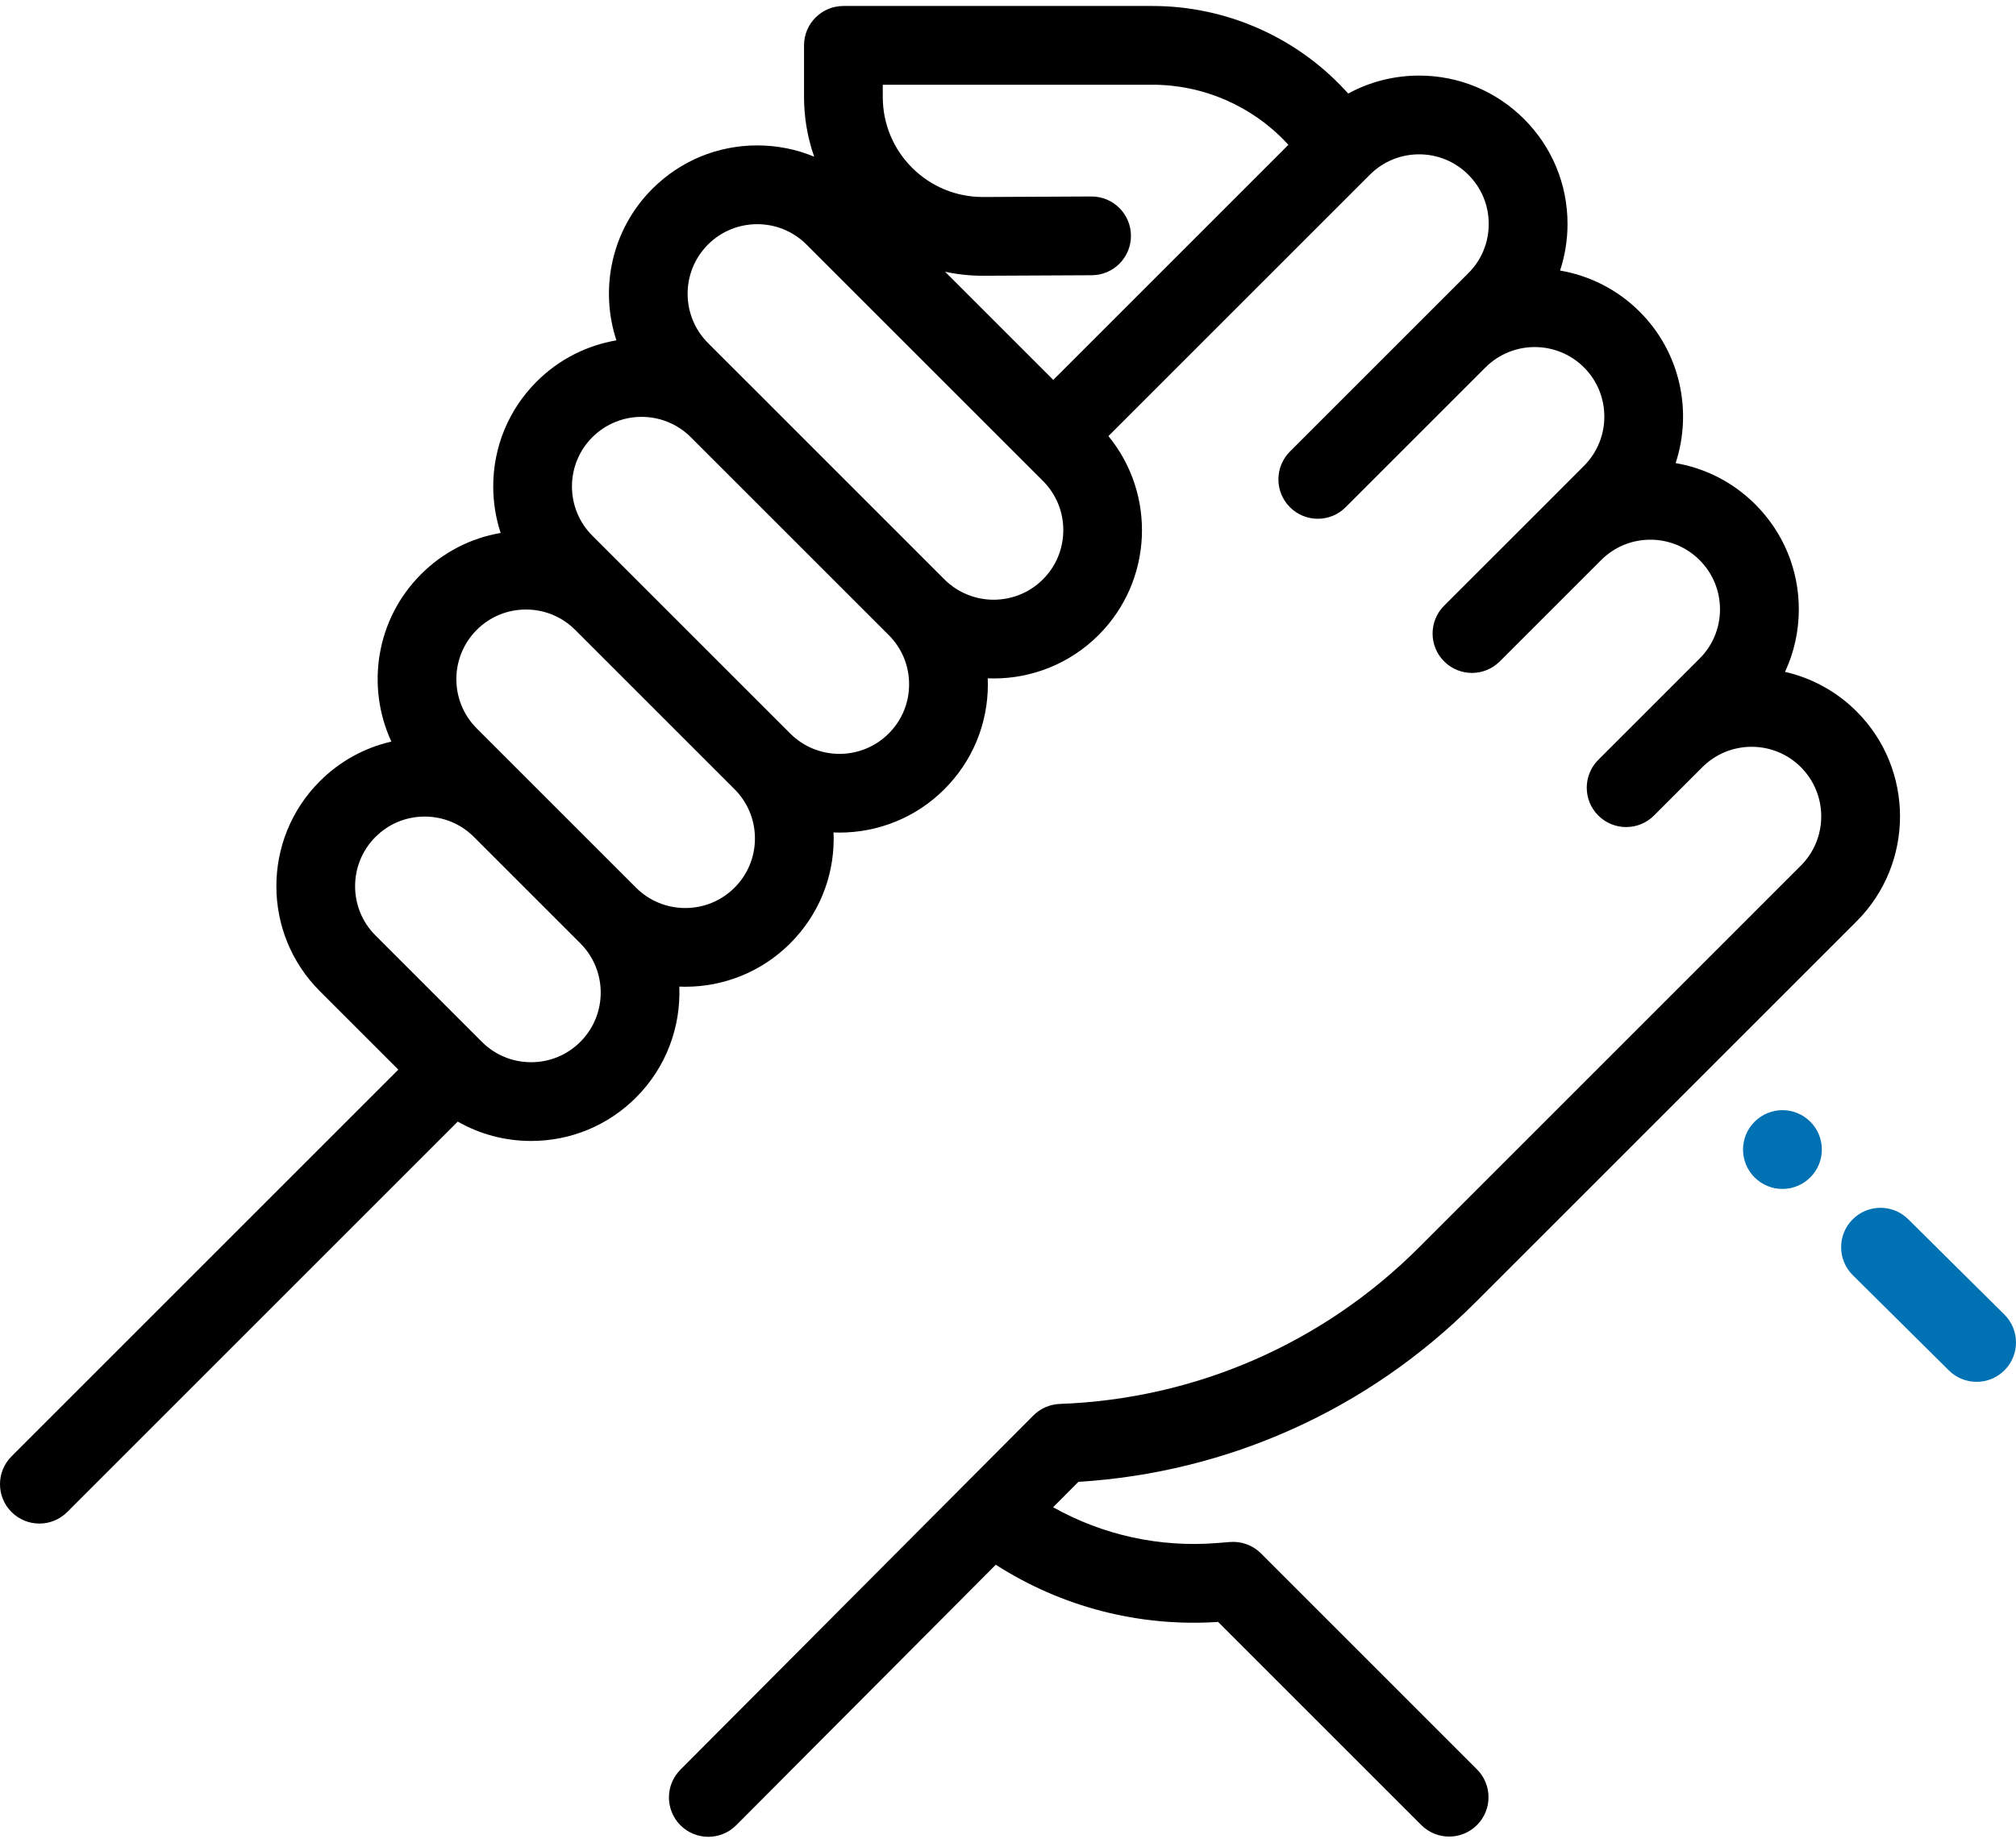 <svg width="70" height="64" viewBox="0 0 70 64" fill="none" xmlns="http://www.w3.org/2000/svg">
<path d="M69.596 45.654L66.258 42.344C65.722 41.812 64.856 41.816 64.325 42.352C63.793 42.888 63.796 43.754 64.332 44.286L67.67 47.596C67.936 47.86 68.284 47.992 68.632 47.992C68.984 47.992 69.336 47.857 69.603 47.588C70.135 47.051 70.132 46.186 69.596 45.654Z" fill="#0071B3"/>
<path d="M62.858 38.957C62.324 38.423 61.459 38.423 60.924 38.957L60.922 38.959C60.388 39.493 60.389 40.358 60.923 40.892C61.19 41.159 61.54 41.292 61.889 41.292C62.24 41.292 62.591 41.158 62.858 40.891C63.392 40.357 63.392 39.491 62.858 38.957Z" fill="#0071B3"/>
<path d="M51.2 45.262L64.466 31.997C66.475 29.987 66.475 26.718 64.466 24.709C63.757 24 62.892 23.543 61.98 23.334C62.293 22.662 62.459 21.925 62.459 21.162C62.459 19.786 61.922 18.491 60.949 17.518C60.186 16.755 59.225 16.262 58.182 16.084C58.769 14.295 58.354 12.246 56.934 10.826C56.153 10.046 55.182 9.57 54.169 9.396C54.338 8.881 54.428 8.336 54.428 7.778C54.428 6.402 53.892 5.108 52.919 4.134C51.945 3.161 50.651 2.625 49.275 2.625C48.401 2.625 47.56 2.842 46.814 3.249L46.682 3.107C44.967 1.265 42.54 0.208 40.023 0.208H29.285C28.53 0.208 27.918 0.82 27.918 1.575V3.369C27.918 4.086 28.039 4.785 28.271 5.442C27.653 5.185 26.984 5.05 26.294 5.05C24.917 5.05 23.623 5.586 22.65 6.559C21.229 7.98 20.814 10.031 21.403 11.82C20.389 11.994 19.416 12.47 18.635 13.251C17.662 14.224 17.126 15.518 17.126 16.895C17.126 17.452 17.215 17.995 17.384 18.51C16.342 18.688 15.382 19.18 14.62 19.943C13.05 21.512 12.707 23.85 13.589 25.756C12.655 25.969 11.797 26.44 11.103 27.134C9.094 29.143 9.094 32.412 11.103 34.421L13.831 37.149L0.401 50.579C-0.134 51.114 -0.134 51.979 0.401 52.514C0.668 52.78 1.018 52.914 1.367 52.914C1.717 52.914 2.067 52.781 2.334 52.514L15.894 38.953C16.662 39.392 17.533 39.626 18.441 39.626C19.817 39.626 21.111 39.09 22.085 38.116C23.142 37.059 23.642 35.653 23.587 34.265C23.656 34.268 23.725 34.27 23.795 34.27C25.114 34.27 26.434 33.767 27.438 32.763C28.411 31.79 28.948 30.496 28.948 29.119C28.948 29.05 28.945 28.98 28.942 28.911C29.011 28.914 29.079 28.916 29.148 28.916C30.468 28.916 31.787 28.414 32.792 27.409C33.765 26.436 34.301 25.142 34.301 23.766C34.301 23.696 34.299 23.627 34.296 23.558C34.364 23.561 34.433 23.563 34.502 23.563C35.821 23.563 37.141 23.06 38.145 22.056C40.033 20.168 40.147 17.168 38.487 15.146L47.564 6.069C48.021 5.612 48.628 5.36 49.274 5.36C49.92 5.36 50.527 5.612 50.984 6.069C51.441 6.525 51.692 7.132 51.692 7.778C51.692 8.424 51.441 9.032 50.984 9.488L49.646 10.826L44.79 15.682C44.256 16.216 44.256 17.082 44.79 17.616C45.057 17.883 45.407 18.017 45.757 18.017C46.106 18.017 46.456 17.884 46.723 17.616L51.579 12.761C52.522 11.818 54.056 11.818 54.999 12.76C55.942 13.703 55.942 15.237 54.999 16.18L53.661 17.519L50.143 21.036C49.609 21.57 49.609 22.436 50.143 22.97C50.41 23.237 50.76 23.371 51.11 23.371C51.46 23.371 51.81 23.237 52.077 22.97L55.594 19.453C56.051 18.996 56.658 18.744 57.304 18.744C57.95 18.744 58.557 18.996 59.014 19.453C59.471 19.91 59.722 20.517 59.722 21.163C59.722 21.808 59.471 22.416 59.014 22.872L57.177 24.709L55.496 26.39C54.962 26.924 54.962 27.79 55.496 28.324C55.764 28.591 56.114 28.724 56.463 28.724C56.813 28.724 57.163 28.591 57.43 28.324L59.112 26.642C60.055 25.701 61.588 25.701 62.53 26.643C63.473 27.586 63.473 29.12 62.53 30.063L49.265 43.329C45.934 46.66 41.507 48.588 36.799 48.759C36.453 48.772 36.124 48.915 35.88 49.161L23.626 61.461C23.093 61.996 23.094 62.861 23.629 63.395C23.896 63.66 24.245 63.793 24.594 63.793C24.945 63.793 25.296 63.659 25.563 63.391L34.576 54.344C36.866 55.813 39.558 56.511 42.296 56.33L49.351 63.385C49.618 63.652 49.968 63.785 50.318 63.785C50.667 63.785 51.017 63.652 51.284 63.385C51.818 62.851 51.818 61.985 51.284 61.451L43.784 53.95C43.5 53.666 43.105 53.521 42.705 53.554L42.272 53.589C40.271 53.753 38.292 53.315 36.566 52.347L37.444 51.465C42.642 51.145 47.508 48.955 51.2 45.262ZM20.151 36.183C19.694 36.64 19.087 36.891 18.441 36.891C17.795 36.891 17.188 36.64 16.731 36.183L13.037 32.488C12.094 31.545 12.094 30.011 13.037 29.068C13.493 28.611 14.101 28.36 14.746 28.36C15.392 28.36 16 28.611 16.456 29.068L20.151 32.763C21.094 33.706 21.094 35.24 20.151 36.183ZM25.505 30.829C24.562 31.772 23.027 31.772 22.085 30.829L18.39 27.134L16.553 25.297C15.61 24.354 15.61 22.82 16.553 21.877C17.009 21.42 17.617 21.169 18.262 21.169C18.909 21.169 19.516 21.42 19.972 21.877L25.504 27.409C25.504 27.409 25.504 27.409 25.505 27.409C25.961 27.866 26.213 28.473 26.213 29.119C26.213 29.765 25.961 30.372 25.505 30.829ZM30.858 25.475C29.915 26.418 28.381 26.418 27.438 25.475L20.568 18.605C20.111 18.148 19.86 17.541 19.86 16.895C19.86 16.249 20.111 15.642 20.568 15.185C21.039 14.714 21.659 14.478 22.278 14.478C22.897 14.478 23.515 14.713 23.986 15.184L27.118 18.315L30.858 22.055H30.858C31.315 22.512 31.566 23.119 31.566 23.765C31.567 24.411 31.315 25.019 30.858 25.475ZM36.212 20.122C35.269 21.064 33.735 21.064 32.792 20.122L25.922 13.251C25.921 13.25 25.92 13.25 25.919 13.249L24.583 11.913C23.64 10.97 23.64 9.436 24.583 8.493C25.055 8.021 25.674 7.786 26.293 7.786C26.912 7.786 27.532 8.021 28.003 8.493L36.212 16.702C36.669 17.158 36.92 17.766 36.92 18.411C36.92 19.058 36.669 19.665 36.212 20.122ZM36.572 13.194L32.816 9.438C33.241 9.529 33.679 9.577 34.125 9.577C34.135 9.577 34.145 9.577 34.155 9.577L37.908 9.559C38.663 9.556 39.273 8.941 39.269 8.185C39.265 7.432 38.654 6.824 37.902 6.824C37.9 6.824 37.897 6.824 37.895 6.824L34.142 6.842C34.137 6.842 34.131 6.842 34.126 6.842C33.201 6.842 32.331 6.483 31.675 5.831C31.016 5.174 30.652 4.3 30.652 3.369V2.943H40.023C41.783 2.943 43.48 3.682 44.68 4.97L44.735 5.03L36.572 13.194Z" fill="black"/>
</svg>
